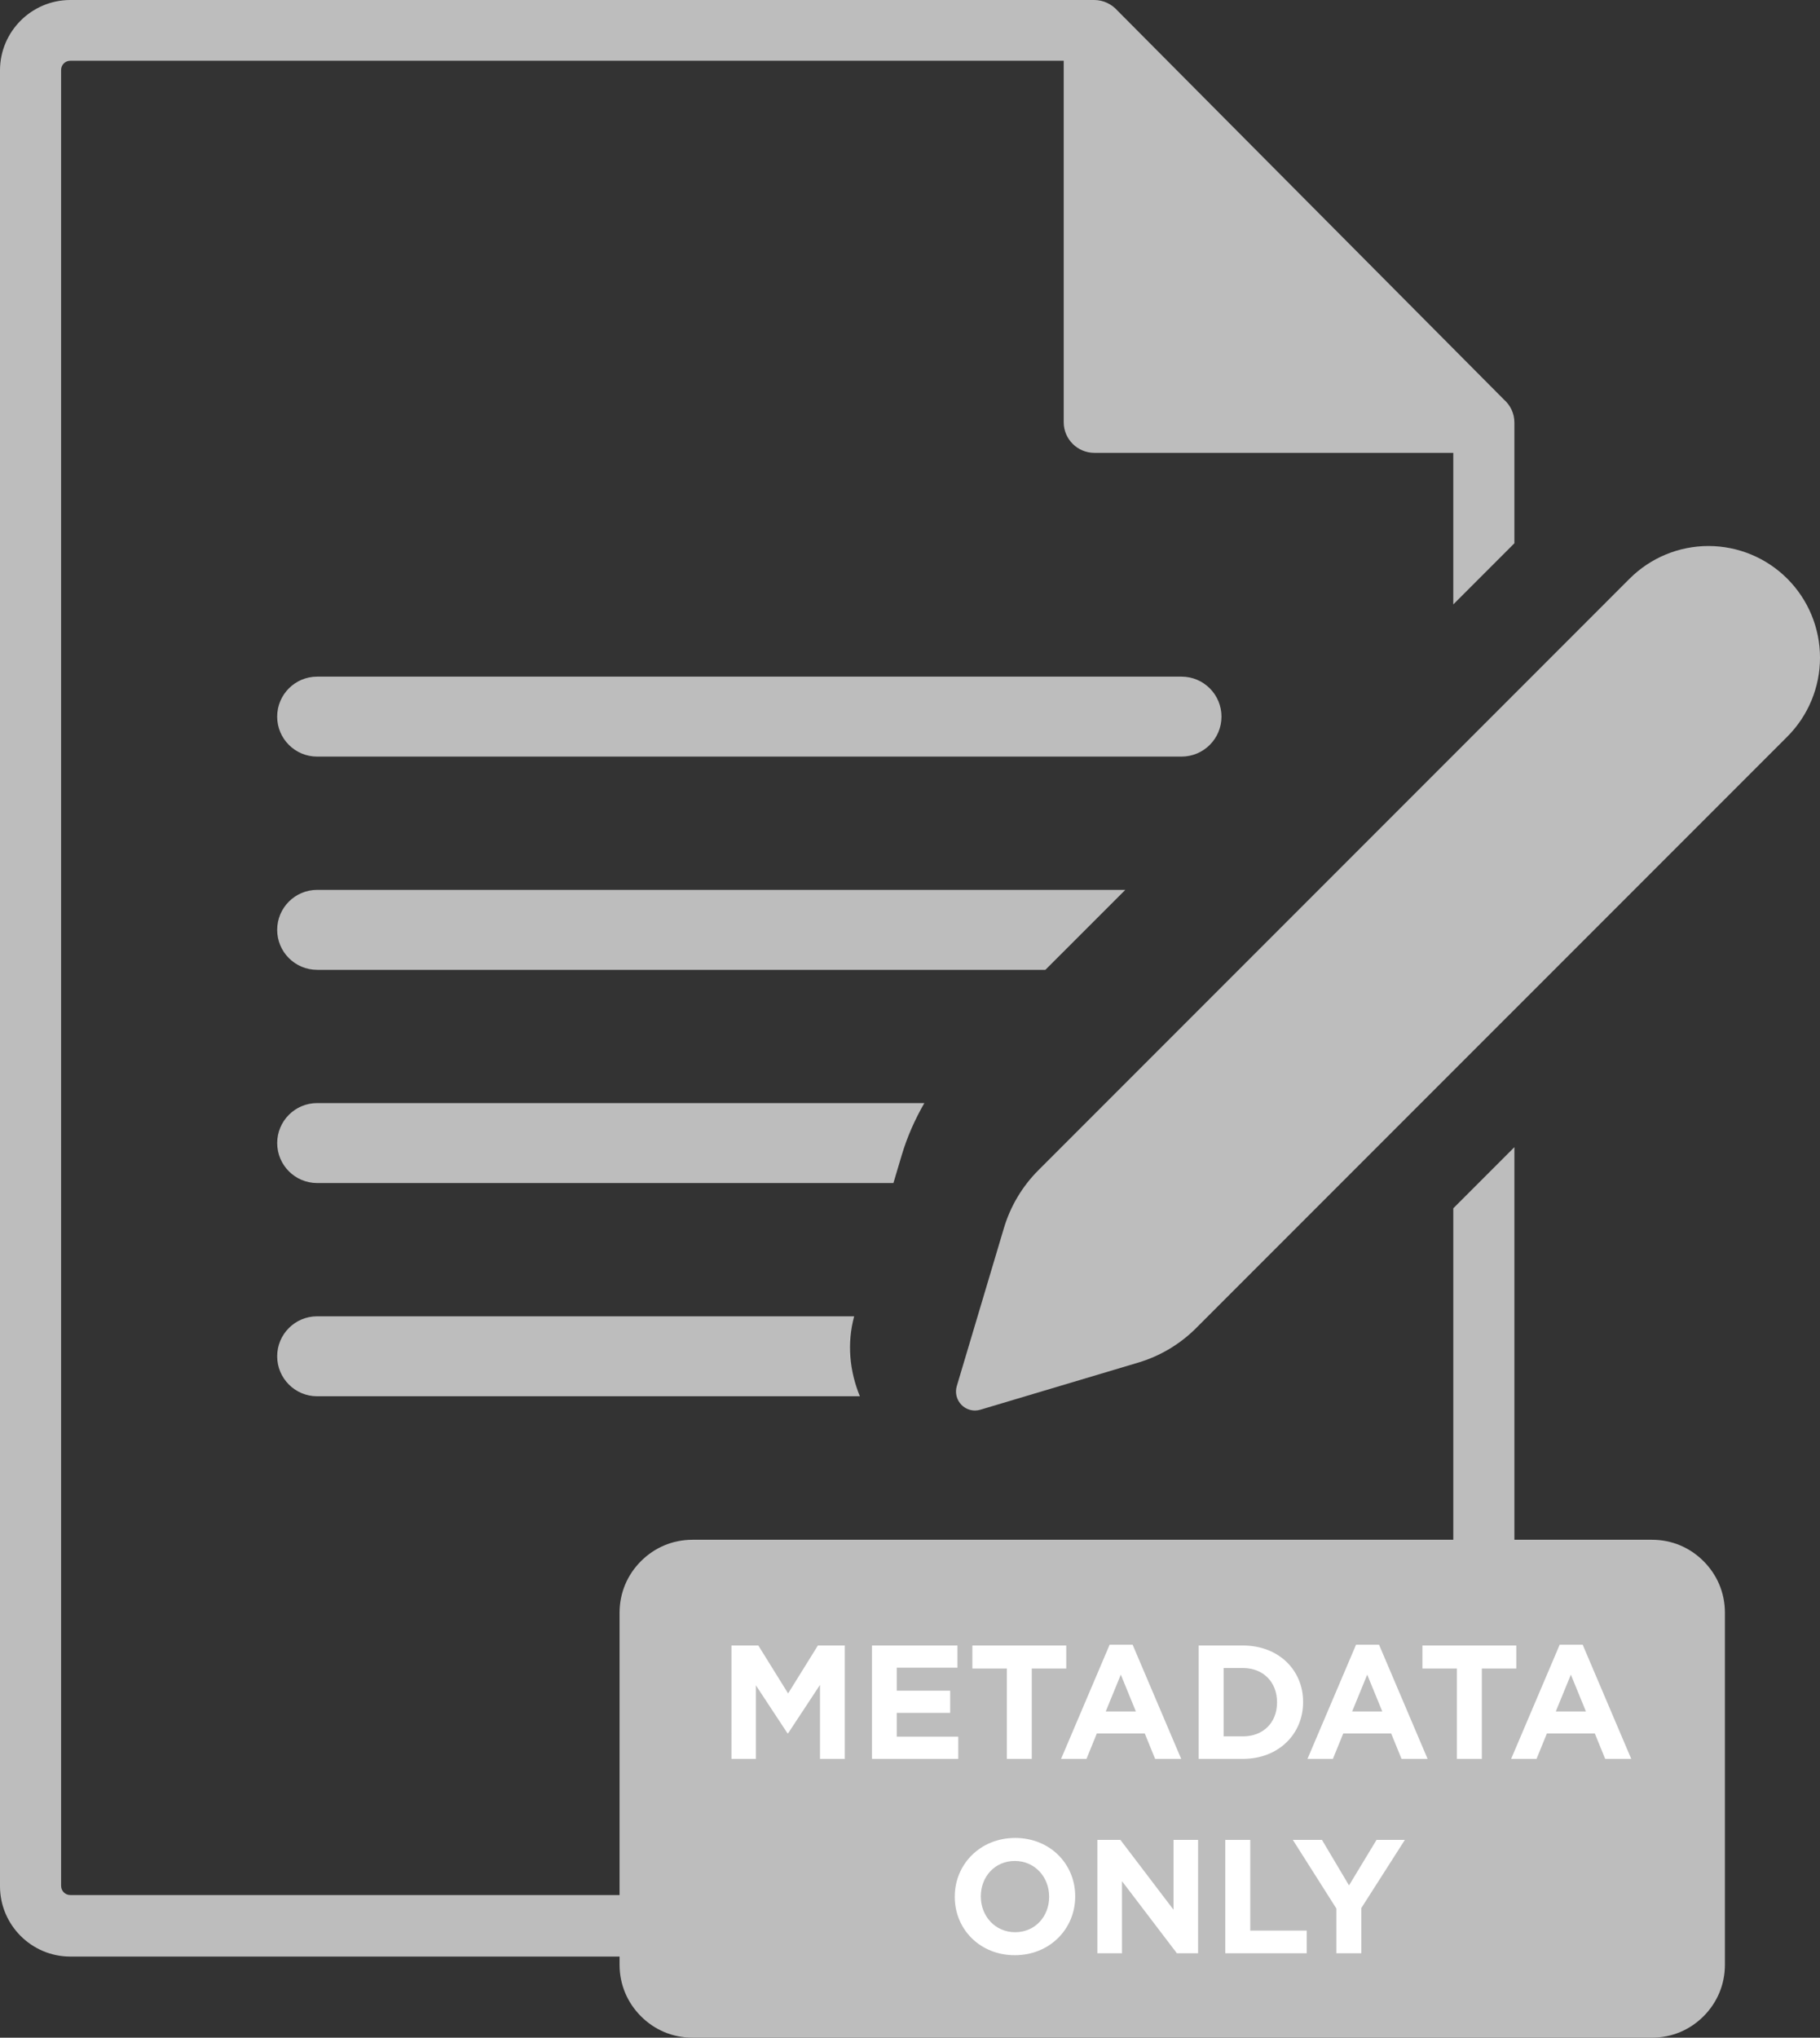 <?xml version="1.0" encoding="utf-8"?>
<!-- Generator: Adobe Illustrator 18.0.0, SVG Export Plug-In . SVG Version: 6.00 Build 0)  -->
<!DOCTYPE svg PUBLIC "-//W3C//DTD SVG 1.0//EN" "http://www.w3.org/TR/2001/REC-SVG-20010904/DTD/svg10.dtd">
<svg version="1.0" id="Layer_1" xmlns="http://www.w3.org/2000/svg"  x="0px" y="0px"
	 viewBox="3019.478 76.556 427.164 478.009"
	 enable-background="new 3019.478 76.556 427.164 478.009" xml:space="preserve">
<rect x="3019.478" y="76.556" width="427.164" height="478.009" fill="#333333" stroke="none"/>
<g>
	<g>
		<path fill="#BDBDBD" d="M3306.168,244.663c0-5.176-4.199-9.379-9.379-9.379h-202.878
			c-5.176,0-9.379,4.203-9.379,9.379c0,5.18,4.199,9.379,9.379,9.379h202.878
			C3301.966,254.042,3306.168,249.843,3306.168,244.663z"/>
	</g>
	<g>
		<path fill="#BDBDBD" d="M3283.596,285.306h-189.684c-5.176,0-9.379,4.203-9.379,9.379
			c0,5.18,4.199,9.379,9.379,9.379h170.923L3283.596,285.306z"/>
	</g>
	<g>
		<path fill="#BDBDBD" d="M3231.136,347.479c1.268-4.249,3.082-8.32,5.292-12.158h-142.512
			c-5.176,0-9.379,4.199-9.379,9.379c0,5.176,4.199,9.379,9.379,9.379h135.254
			L3231.136,347.479z"/>
	</g>
	<g>
		<path fill="#BDBDBD" d="M3221.296,404.099h-127.384c-5.176,0-9.379-4.203-9.379-9.379
			c0-5.18,4.199-9.379,9.379-9.379l0,0h126.042
			C3218.237,391.685,3218.869,398.202,3221.296,404.099z"/>
	</g>
	<g>
		<g>
			<path fill="#BDBDBD" d="M3360.573,370.003v148.947v0.09v-0.09
				c0,0.628-0.269,1.165-0.627,1.524c-0.359,0.359-0.896,0.628-1.524,0.628h-322.45
				c-0.628,0-1.166-0.269-1.524-0.628c-0.359-0.359-0.628-0.896-0.628-1.524
				V92.961c0-0.628,0.269-1.165,0.628-1.524c0.358-0.359,0.896-0.628,1.524-0.628
				h233.164v84.803c0,3.944,3.227,7.172,7.172,7.172h84.265v28.216v5v2.343
				l14.343-14.344l0,0v-28.297c0-2.241-0.986-4.124-2.51-5.468L3281.776,79.066
				c-1.345-1.524-3.317-2.51-5.468-2.51c-0.179,0-0.448,0-0.628,0H3035.972
				c-4.572,0-8.696,1.883-11.654,4.841s-4.841,7.082-4.841,11.654v425.989
				c0,4.572,1.883,8.695,4.841,11.654s7.082,4.841,11.654,4.841h322.45
				c4.572,0,8.695-1.883,11.654-4.841s4.841-7.082,4.841-11.654V361.003v-15.343
				l-14.343,14.342V370.003z"/>
		</g>
		<g>
			<path fill="#BDBDBD" d="M3438.977,212.319c-4.912-4.916-11.573-7.677-18.517-7.677
				s-13.604,2.76-18.513,7.669l-27.031,27.032l-14.343,14.344l-97.378,97.381
				c-3.784,3.784-6.56,8.444-8.095,13.574l-11.057,37.065
				c-0.473,1.57-0.042,3.268,1.117,4.428c0.849,0.849,1.985,1.307,3.148,1.307
				c0.419,0,0.853-0.062,1.275-0.19l37.061-11.057
				c5.129-1.531,9.79-4.311,13.574-8.095l60.356-60.353l14.343-14.342
				l64.057-64.053c4.908-4.912,7.669-11.573,7.669-18.513
				C3446.642,223.892,3443.885,217.231,3438.977,212.319z"/>
		</g>
	</g>
	<g>
		<path fill="#BDBDBD" d="M3424.325,537.443v-82.562c0-4.751-1.883-8.964-5.02-12.102
			s-7.351-5.02-12.102-5.02h-225.186c-4.751,0-8.964,1.883-12.102,5.02
			c-3.138,3.138-5.02,7.351-5.02,12.102v82.562
			c0,4.751,1.883,8.964,5.02,12.102c3.137,3.138,7.351,5.02,12.102,5.02h225.186
			c4.751,0,8.965-1.883,12.102-5.02S3424.325,542.194,3424.325,537.443z"/>
	</g>
	<g>
		<path fill="#FFFFFF" d="M3191.153,462.564h6.308l6.99,11.247l6.991-11.247H3217.75v26.597
			h-5.813v-17.363l-7.485,11.36h-0.151l-7.409-11.247v17.25h-5.737V462.564z"/>
		<path fill="#FFFFFF" d="M3224.137,462.564h20.062v5.206h-14.248v5.395h12.538v5.205h-12.538
			v5.586h14.438v5.205h-20.251V462.564z"/>
		<path fill="#FFFFFF" d="M3255.79,467.96h-8.093v-5.396h22.036v5.396h-8.093v21.201h-5.851
			V467.96z"/>
		<path fill="#FFFFFF" d="M3279.916,462.375h5.395l11.398,26.786h-6.117l-2.432-5.966h-11.246
			l-2.432,5.966h-5.965L3279.916,462.375z M3286.07,478.028l-3.533-8.624l-3.533,8.624
			H3286.07z"/>
		<path fill="#FFFFFF" d="M3300.816,462.564h10.373c8.358,0,14.134,5.737,14.134,13.223v0.076
			c0,7.484-5.775,13.298-14.134,13.298h-10.373V462.564z M3311.189,483.88
			c4.787,0,8.017-3.229,8.017-7.941v-0.075c0-4.712-3.229-8.018-8.017-8.018
			h-4.521v16.034H3311.189z"/>
		<path fill="#FFFFFF" d="M3337.75,462.375h5.395l11.398,26.786h-6.117l-2.432-5.966h-11.246
			l-2.432,5.966h-5.965L3337.75,462.375z M3343.904,478.028l-3.533-8.624l-3.533,8.624
			H3343.904z"/>
		<path fill="#FFFFFF" d="M3361.42,467.96h-8.093v-5.396h22.036v5.396h-8.093v21.201h-5.851
			V467.96z"/>
		<path fill="#FFFFFF" d="M3385.547,462.375h5.395l11.398,26.786h-6.117l-2.432-5.966h-11.246
			l-2.432,5.966h-5.965L3385.547,462.375z M3391.701,478.028l-3.533-8.624l-3.533,8.624
			H3391.701z"/>
		<path fill="#FFFFFF" d="M3243.566,521.539v-0.076c0-7.561,5.965-13.754,14.172-13.754
			s14.096,6.117,14.096,13.678v0.076c0,7.561-5.965,13.754-14.172,13.754
			S3243.566,529.1,3243.566,521.539z M3265.717,521.539v-0.076
			c0-4.56-3.343-8.358-8.055-8.358c-4.711,0-7.979,3.724-7.979,8.282v0.076
			c0,4.56,3.344,8.358,8.055,8.358S3265.717,526.099,3265.717,521.539z"/>
		<path fill="#FFFFFF" d="M3277.044,508.165h5.396l12.462,16.375v-16.375h5.775v26.596h-4.978
			l-12.88-16.907v16.907h-5.775V508.165z"/>
		<path fill="#FFFFFF" d="M3307.063,508.165h5.852v21.276h13.26v5.319h-19.111V508.165z"/>
		<path fill="#FFFFFF" d="M3333.135,524.274l-10.221-16.109h6.839l6.345,10.677l6.459-10.677
			h6.649l-10.221,15.995v10.601h-5.851V524.274z"/>
	</g>
</g>
</svg>
